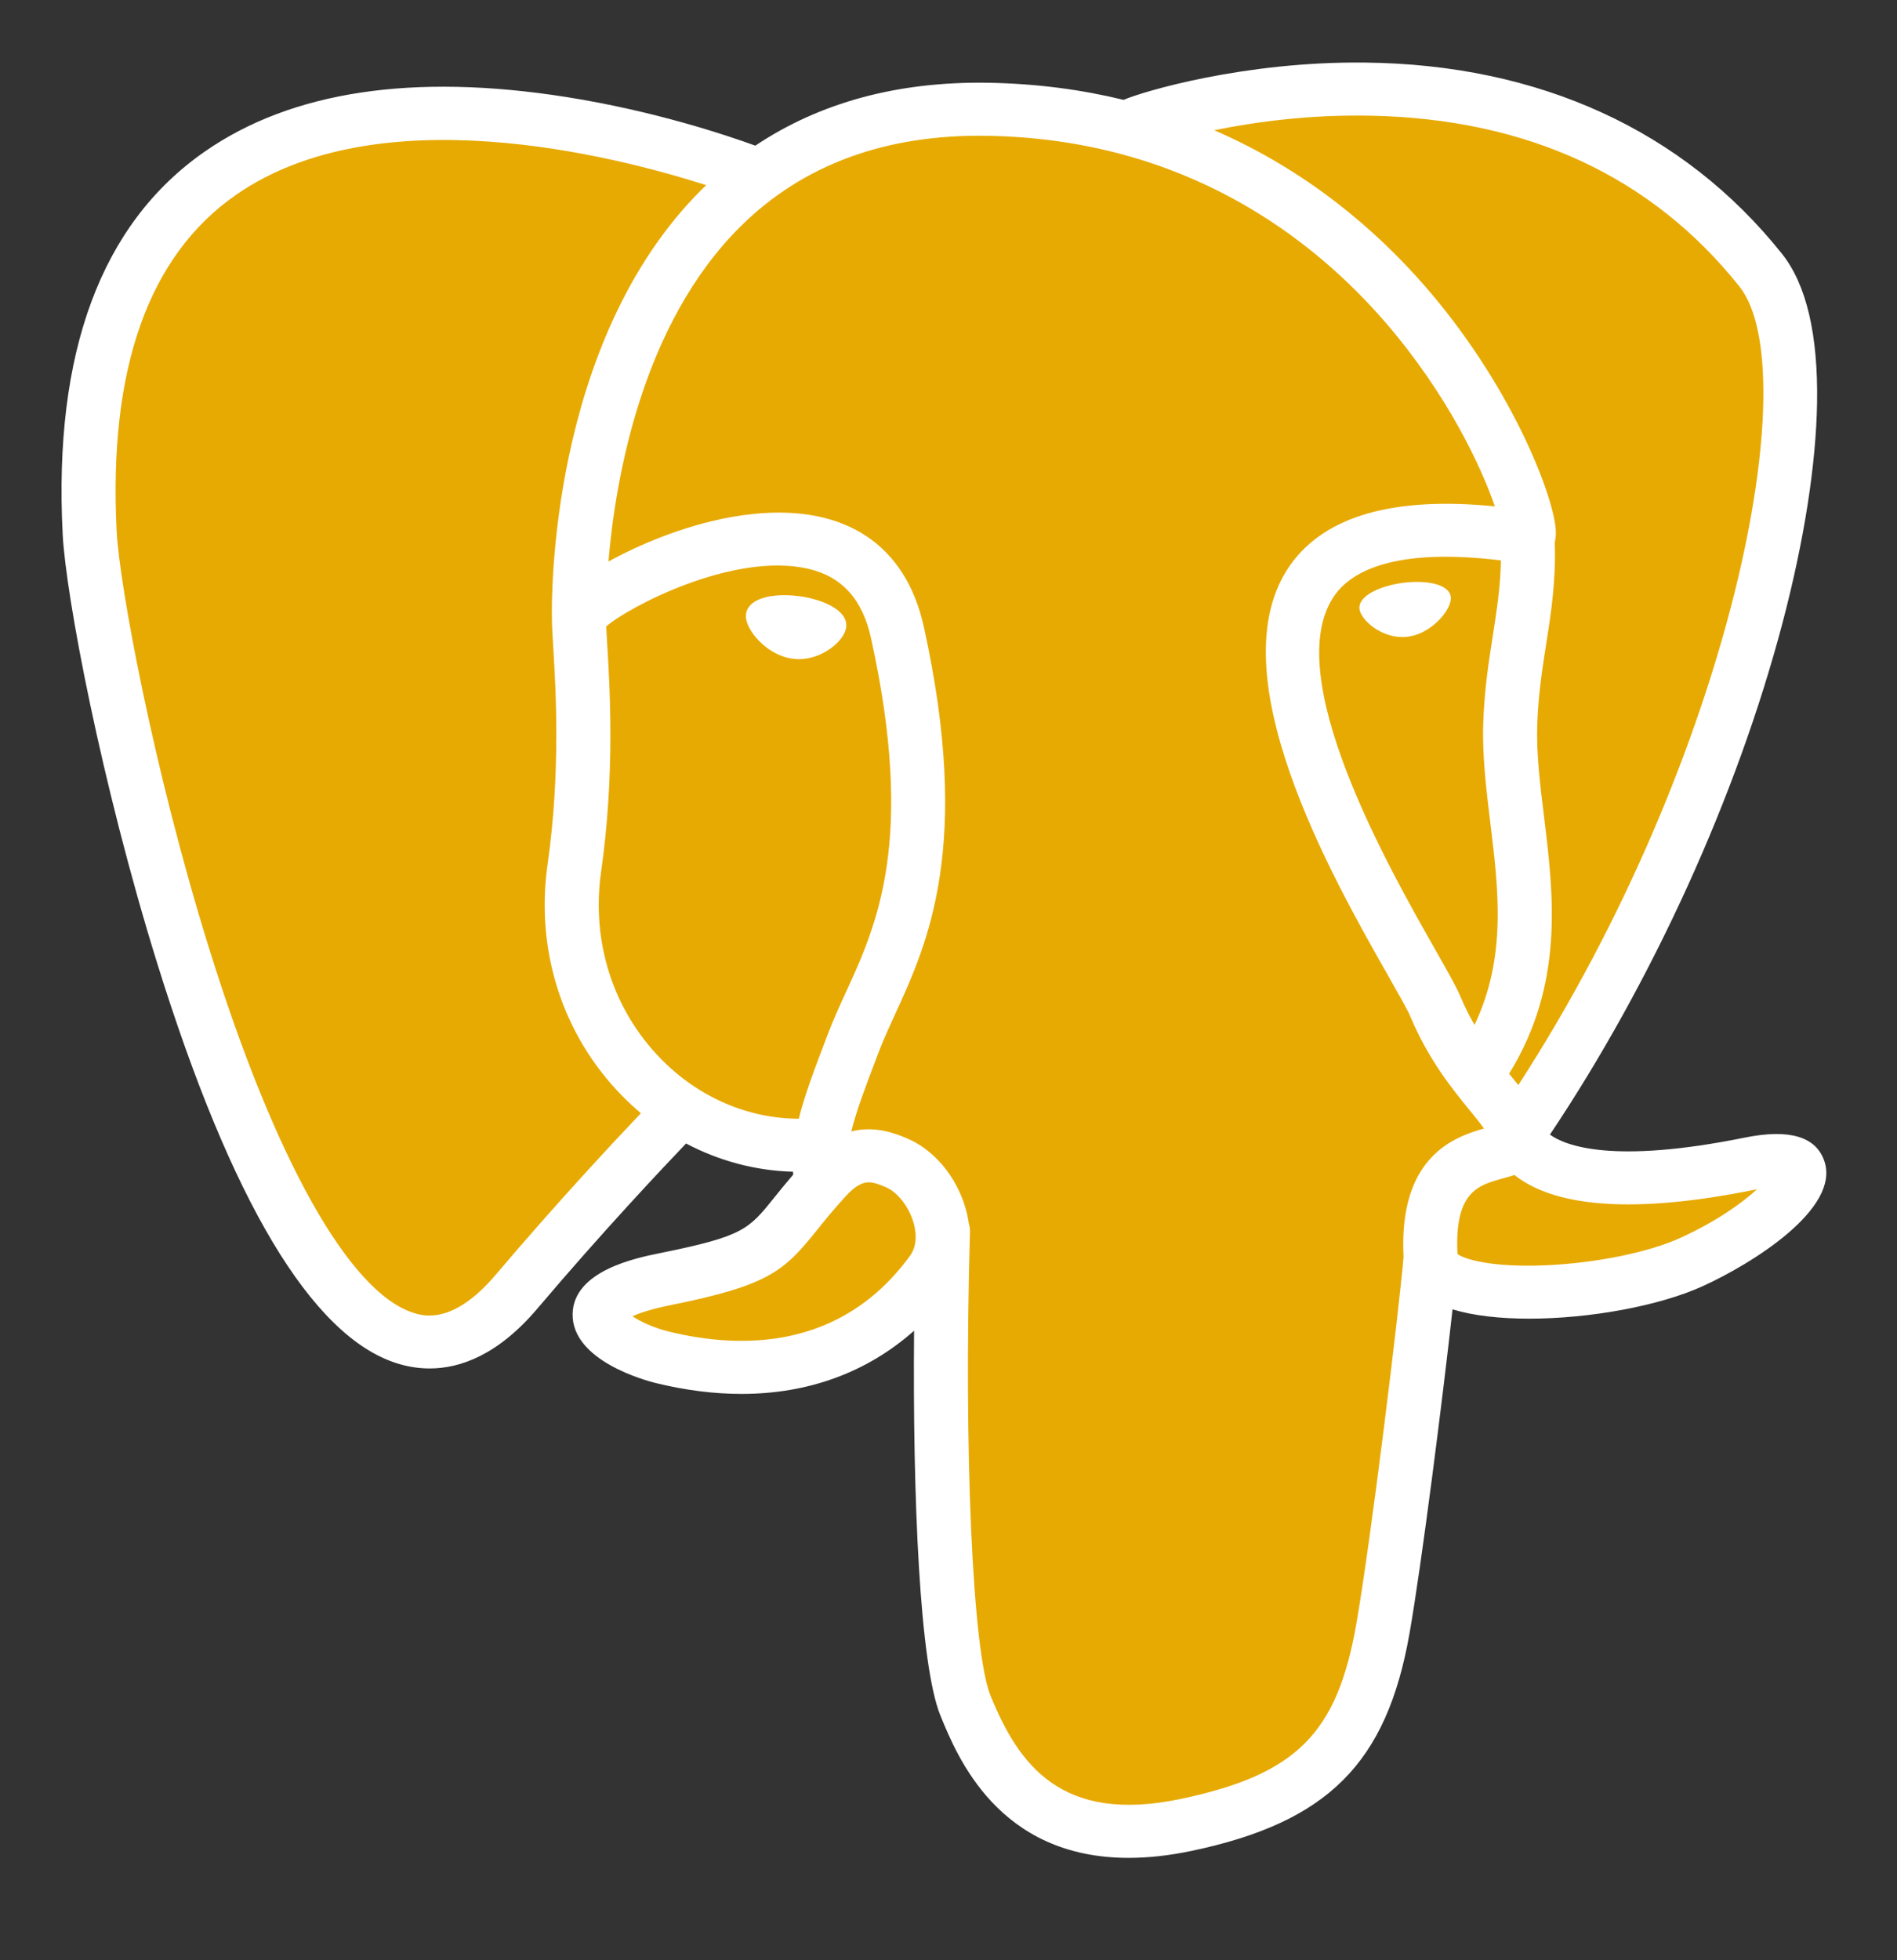 <svg width="61" height="63" viewBox="0 0 61 63" fill="none" xmlns="http://www.w3.org/2000/svg">
<rect x="0" y="0" width="61" height="63" fill="#333333" stroke="none"/>
<path d="M56.121 38.039C49.134 39.48 48.653 37.114 48.653 37.114C56.03 26.168 59.114 12.273 56.453 8.872C49.193 -0.404 36.625 3.983 36.415 4.097L36.347 4.109C34.967 3.822 33.422 3.651 31.686 3.623C28.524 3.571 26.126 4.452 24.306 5.832C24.306 5.832 1.886 -3.404 2.929 17.448C3.151 21.884 9.287 51.015 16.607 42.216C19.282 38.999 21.867 36.278 21.867 36.278C23.151 37.131 24.688 37.566 26.299 37.41L26.424 37.304C26.385 37.703 26.403 38.094 26.474 38.556C24.588 40.663 25.143 41.033 21.373 41.809C17.559 42.595 19.8 43.994 21.263 44.36C23.036 44.803 27.139 45.432 29.912 41.551L29.801 41.994C30.54 42.585 31.058 45.843 30.972 48.796C30.885 51.748 30.827 53.776 31.409 55.359C31.991 56.943 32.571 60.505 37.526 59.444C41.667 58.556 43.812 56.257 44.111 52.422C44.323 49.695 44.802 50.098 44.832 47.66L45.217 46.506C45.66 42.81 45.287 41.617 47.838 42.172L48.458 42.226C50.336 42.312 52.793 41.924 54.235 41.254C57.341 39.813 59.182 37.406 56.12 38.039H56.121Z" fill="#E7AA03"/>
<path d="M25.711 19.165C25.079 19.079 24.506 19.159 24.217 19.374C24.054 19.495 24.003 19.635 23.99 19.732C23.953 19.987 24.136 20.27 24.248 20.416C24.566 20.828 25.029 21.112 25.488 21.174C25.555 21.183 25.621 21.188 25.687 21.188C26.452 21.188 27.148 20.603 27.209 20.172C27.286 19.631 26.486 19.271 25.711 19.165Z" fill="white"/>
<path d="M46.651 19.182C46.59 18.759 45.822 18.638 45.092 18.737C44.364 18.837 43.658 19.159 43.717 19.584C43.764 19.914 44.372 20.478 45.091 20.477C45.152 20.477 45.213 20.474 45.275 20.465C45.755 20.4 46.108 20.101 46.275 19.928C46.53 19.666 46.678 19.373 46.651 19.182Z" fill="white"/>
<path d="M58.665 37.325C58.398 36.532 57.537 36.277 56.107 36.566C51.86 37.426 50.34 36.831 49.84 36.47C53.141 31.538 55.856 25.576 57.321 20.013C58.015 17.378 58.398 14.931 58.43 12.937C58.464 10.747 58.084 9.139 57.3 8.156C54.139 4.194 49.5 2.069 43.884 2.011C40.024 1.968 36.762 2.937 36.13 3.21C34.798 2.885 33.346 2.686 31.766 2.66C28.868 2.614 26.363 3.295 24.288 4.682C23.387 4.353 21.059 3.569 18.212 3.119C13.289 2.342 9.377 2.931 6.586 4.871C3.255 7.185 1.717 11.323 2.015 17.169C2.115 19.135 3.257 25.185 5.06 30.979C7.434 38.605 10.013 42.922 12.727 43.81C13.045 43.914 13.412 43.987 13.815 43.987C14.806 43.987 16.019 43.549 17.282 42.06C19.38 39.584 21.339 37.51 22.061 36.756C23.128 37.318 24.3 37.631 25.499 37.663C25.501 37.694 25.505 37.724 25.507 37.755C25.267 38.035 25.069 38.28 24.901 38.489C24.071 39.524 23.898 39.739 21.224 40.279C20.463 40.433 18.443 40.841 18.413 42.23C18.381 43.748 20.801 44.385 21.077 44.453C22.038 44.689 22.964 44.805 23.846 44.805C25.994 44.805 27.883 44.113 29.393 42.774C29.346 48.184 29.576 53.515 30.238 55.139C30.781 56.469 32.106 59.718 36.291 59.718C36.906 59.718 37.582 59.648 38.325 59.492C42.693 58.573 44.59 56.679 45.324 52.505C45.717 50.273 46.391 44.945 46.708 42.087C47.376 42.292 48.238 42.386 49.169 42.386C51.11 42.386 53.35 41.981 54.755 41.341C56.334 40.622 59.182 38.858 58.665 37.325ZM48.263 18.013C48.248 18.857 48.13 19.623 48.005 20.422C47.87 21.282 47.73 22.171 47.695 23.25C47.66 24.301 47.794 25.393 47.923 26.449C48.184 28.581 48.453 30.777 47.414 32.944C47.253 32.663 47.097 32.356 46.955 32.017C46.825 31.71 46.545 31.217 46.158 30.535C44.648 27.88 41.114 21.663 42.923 19.127C43.462 18.371 44.83 17.595 48.263 18.013ZM44.102 3.719C49.133 3.828 53.113 5.675 55.931 9.207C58.093 11.916 55.713 24.243 48.823 34.878C48.755 34.793 48.685 34.708 48.614 34.62C48.585 34.585 48.556 34.549 48.527 34.513C50.307 31.629 49.959 28.775 49.649 26.245C49.522 25.207 49.401 24.226 49.432 23.305C49.464 22.329 49.595 21.491 49.722 20.682C49.879 19.684 50.038 18.652 49.994 17.434C50.027 17.307 50.04 17.156 50.023 16.977C49.911 15.81 48.553 12.317 45.783 9.155C44.269 7.426 42.06 5.491 39.044 4.186C40.342 3.922 42.115 3.676 44.102 3.719ZM15.946 40.969C14.554 42.611 13.593 42.296 13.277 42.193C11.218 41.519 8.829 37.251 6.723 30.482C4.9 24.625 3.835 18.735 3.751 17.083C3.485 11.86 4.775 8.22 7.588 6.264C12.164 3.081 19.688 4.986 22.712 5.952C22.668 5.994 22.623 6.034 22.58 6.076C17.619 10.991 17.736 19.388 17.748 19.901C17.748 20.099 17.765 20.379 17.788 20.765C17.874 22.177 18.032 24.806 17.608 27.782C17.214 30.549 18.083 33.256 19.993 35.211C20.19 35.413 20.397 35.603 20.61 35.782C19.76 36.675 17.912 38.649 15.946 40.969ZM21.248 34.031C19.708 32.456 19.009 30.264 19.329 28.019C19.778 24.874 19.612 22.136 19.523 20.664C19.511 20.458 19.5 20.278 19.493 20.136C20.218 19.505 23.577 17.74 25.972 18.278C27.065 18.524 27.731 19.254 28.008 20.51C29.441 27.011 28.198 29.721 27.199 31.898C26.993 32.347 26.798 32.771 26.632 33.21L26.503 33.549C26.177 34.406 25.874 35.203 25.686 35.96C24.05 35.955 22.458 35.27 21.248 34.031ZM21.499 42.799C21.021 42.682 20.591 42.478 20.339 42.31C20.55 42.212 20.924 42.08 21.575 41.949C24.72 41.314 25.206 40.865 26.267 39.544C26.51 39.241 26.786 38.898 27.168 38.48C27.168 38.479 27.168 38.479 27.168 38.479C27.737 37.855 27.997 37.961 28.468 38.152C28.851 38.308 29.223 38.778 29.374 39.295C29.445 39.539 29.526 40.003 29.263 40.364C27.047 43.407 23.818 43.368 21.499 42.799ZM37.961 57.825C34.113 58.633 32.75 56.708 31.852 54.506C31.273 53.084 30.988 46.675 31.19 39.597C31.193 39.502 31.179 39.411 31.153 39.326C31.13 39.161 31.094 38.994 31.045 38.826C30.745 37.796 30.012 36.934 29.134 36.577C28.785 36.435 28.144 36.175 27.374 36.368C27.538 35.705 27.823 34.956 28.132 34.144L28.261 33.803C28.407 33.418 28.59 33.02 28.784 32.598C29.829 30.32 31.261 27.199 29.707 20.149C29.125 17.509 27.181 16.22 24.234 16.519C22.468 16.698 20.851 17.398 20.045 17.798C19.872 17.885 19.713 17.968 19.565 18.049C19.79 15.388 20.64 10.416 23.82 7.271C25.822 5.29 28.488 4.312 31.737 4.365C38.138 4.468 42.243 7.69 44.56 10.375C46.556 12.689 47.637 15.019 48.068 16.276C44.824 15.953 42.618 16.581 41.499 18.149C39.066 21.561 42.83 28.183 44.639 31.365C44.971 31.949 45.258 32.453 45.348 32.667C45.937 34.068 46.7 35.002 47.257 35.685C47.427 35.894 47.593 36.097 47.719 36.274C46.736 36.552 44.971 37.194 45.132 40.403C45.002 42.013 44.08 49.551 43.611 52.215C42.993 55.733 41.673 57.044 37.961 57.825ZM54.023 39.795C53.019 40.252 51.337 40.596 49.74 40.669C47.976 40.75 47.078 40.475 46.867 40.306C46.767 38.307 47.526 38.098 48.329 37.877C48.456 37.842 48.579 37.808 48.697 37.767C48.771 37.826 48.852 37.885 48.941 37.942C50.359 38.86 52.888 38.959 56.458 38.236C56.471 38.233 56.485 38.231 56.498 38.228C56.016 38.67 55.192 39.263 54.023 39.795Z" fill="white"/>
</svg>
